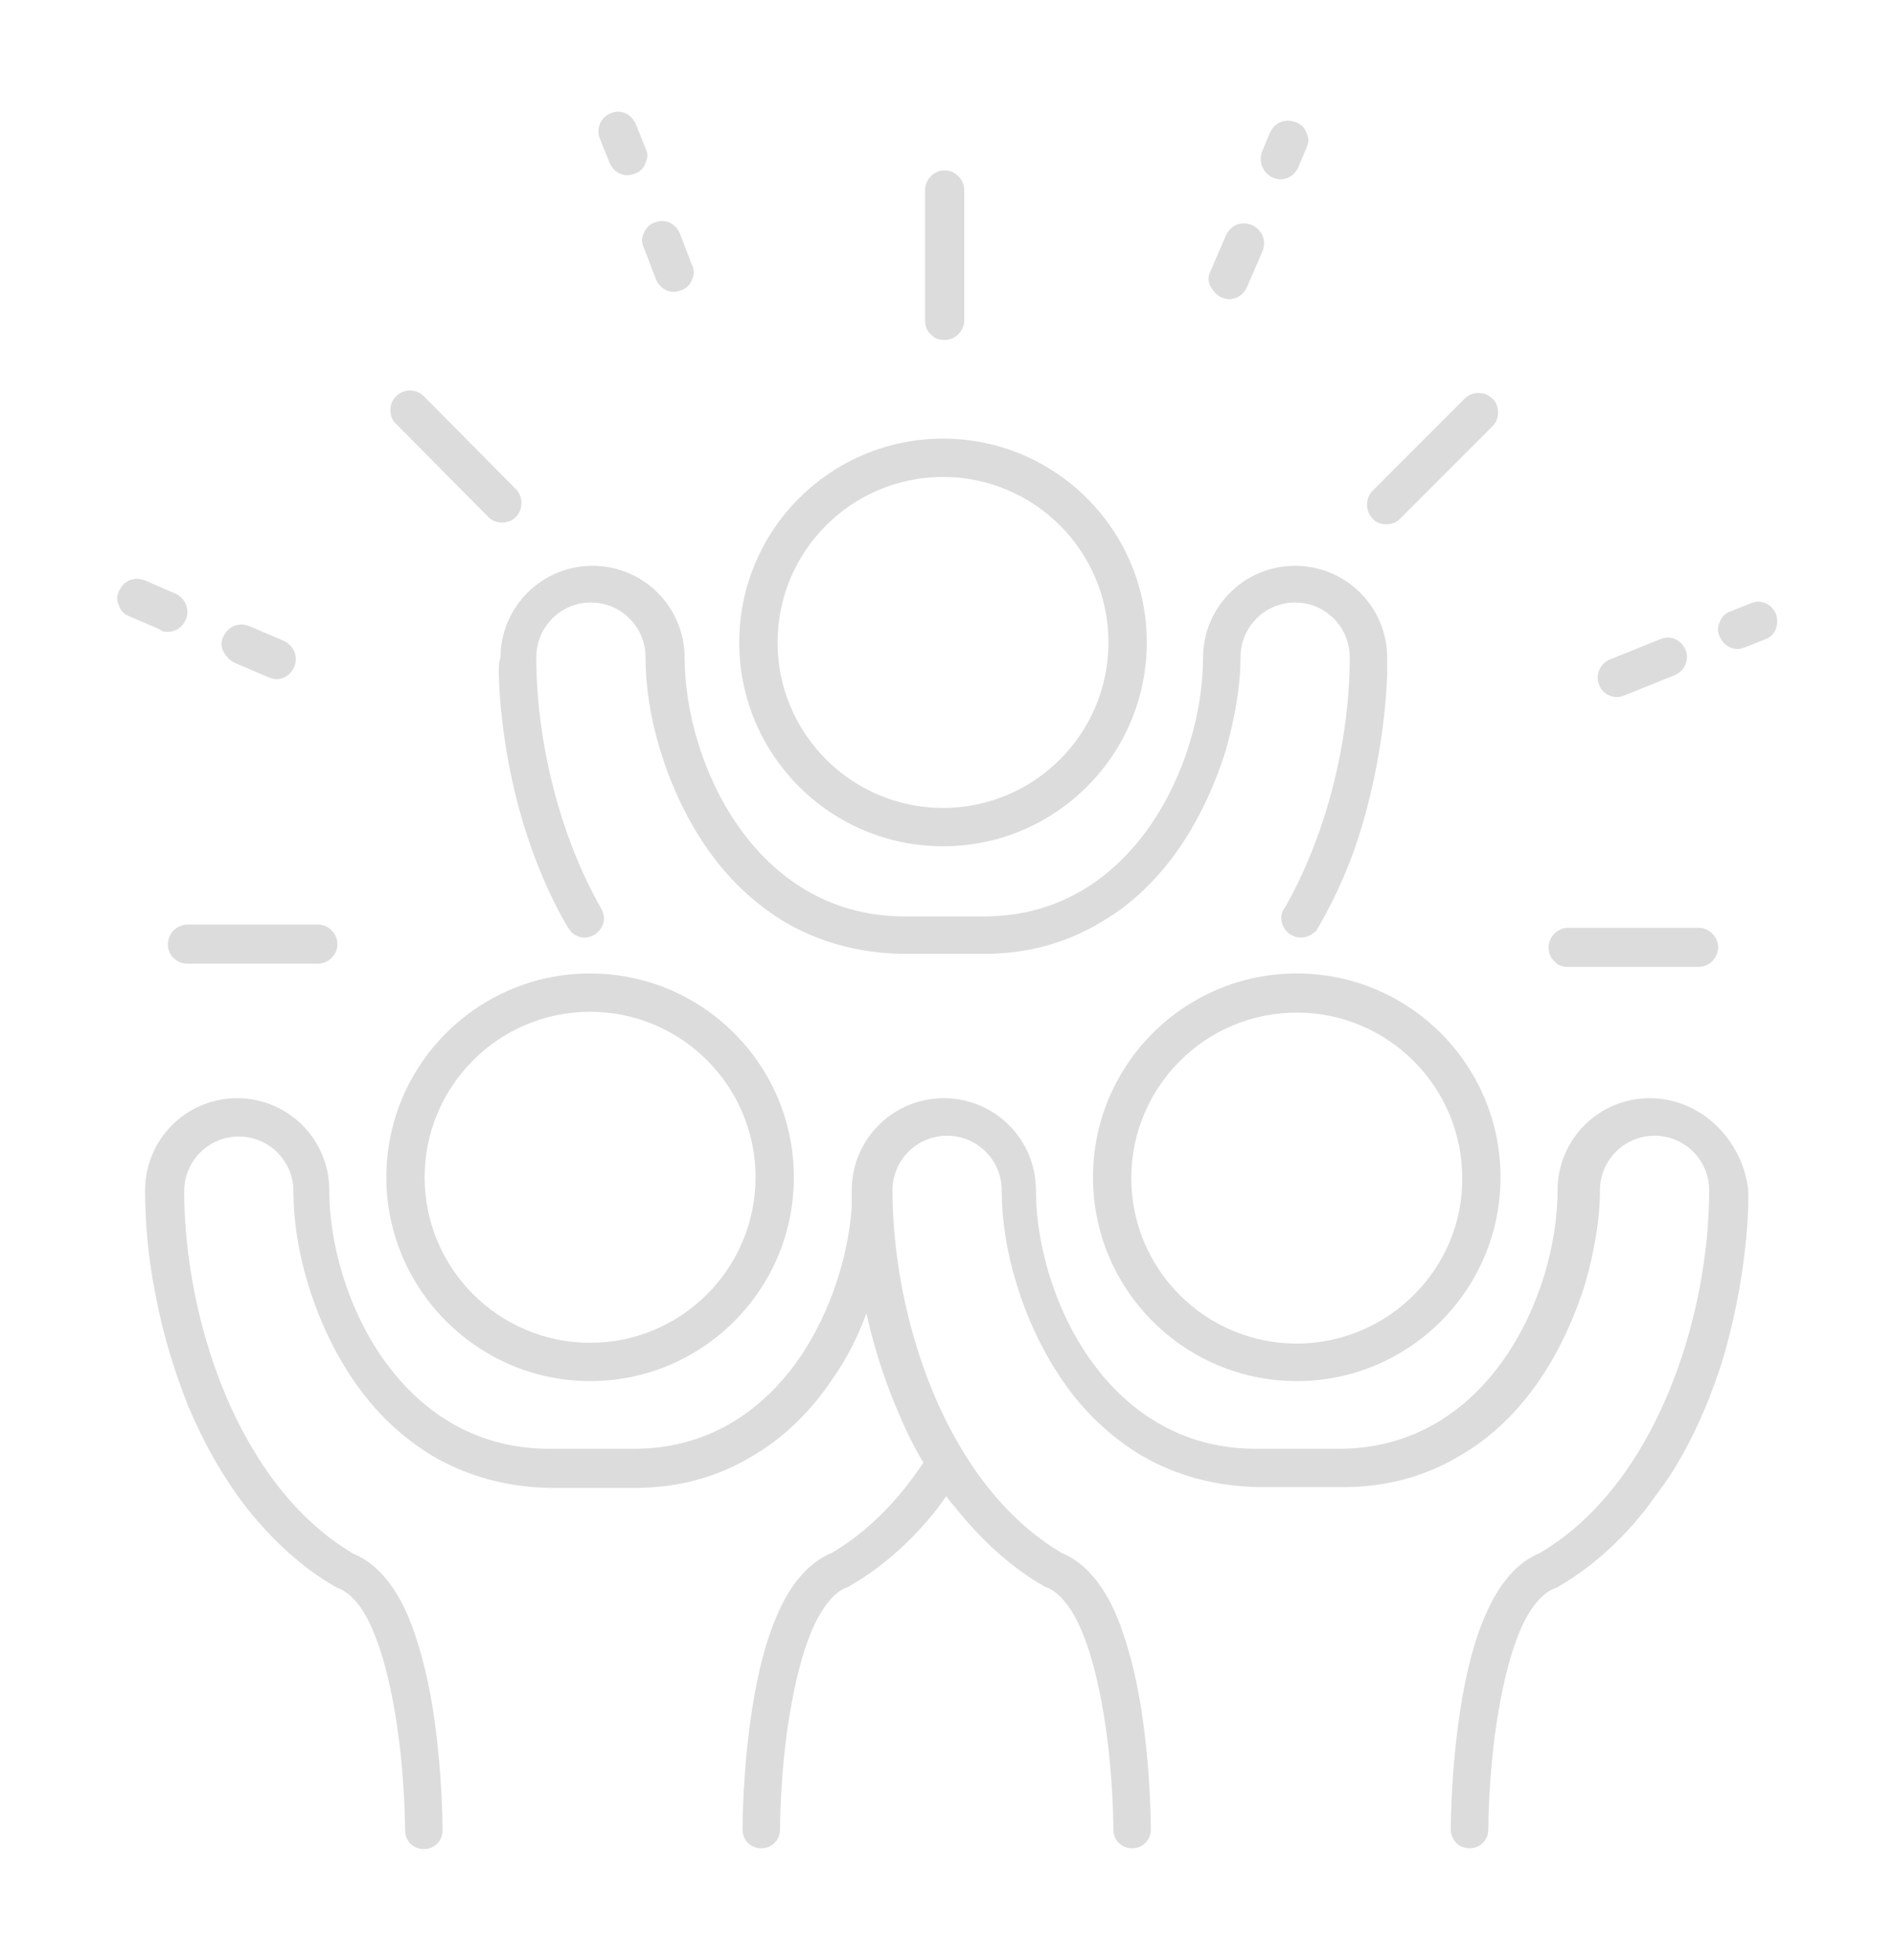 <?xml version="1.0" encoding="utf-8"?>
<!-- Generator: Adobe Illustrator 24.0.2, SVG Export Plug-In . SVG Version: 6.00 Build 0)  -->
<svg version="1.1" id="Isolation_Mode" xmlns="http://www.w3.org/2000/svg" xmlns:xlink="http://www.w3.org/1999/xlink" x="0px"
	 y="0px" viewBox="0 0 232.5 240.4" style="enable-background:new 0 0 232.5 240.4;" xml:space="preserve">
<style type="text/css">
	.st0{fill:#DCDCDC;}
</style>
<g>
	<path class="st0" d="M79,30.4l1.5,3.9c0.4,0.9,1.2,1.5,2.2,1.5l0,0.3v-0.3c0.3,0,0.6-0.1,0.9-0.2c0.6-0.2,1.1-0.7,1.3-1.3
		c0.3-0.6,0.3-1.2,0-1.8l-1.5-3.9c-0.4-0.9-1.2-1.5-2.2-1.5c-0.3,0-0.6,0.1-0.9,0.2c-0.6,0.2-1.1,0.7-1.3,1.3
		C78.7,29.1,78.7,29.8,79,30.4z"/>
	<path class="st0" d="M74.8,20c0.4,0.9,1.2,1.5,2.2,1.5l0,0.3v-0.3c0.3,0,0.6-0.1,0.9-0.2c0.6-0.2,1.1-0.7,1.3-1.3
		c0.3-0.6,0.3-1.2,0-1.8l-1.2-3c-0.4-0.9-1.2-1.5-2.2-1.5c-0.3,0-0.6,0.1-0.9,0.2c-1.2,0.5-1.8,1.9-1.3,3.1L74.8,20z"/>
	<path class="st0" d="M198.4,85.5l0,0.3L198.4,85.5c0.3,0,0.6-0.1,0.9-0.2l6.2-2.5c1.2-0.5,1.8-1.9,1.3-3.1
		c-0.4-0.9-1.2-1.5-2.2-1.5c-0.3,0-0.6,0.1-0.9,0.2l-6.2,2.5c-1.2,0.5-1.8,1.9-1.3,3.1C196.5,84.9,197.4,85.5,198.4,85.5z"/>
	<path class="st0" d="M217.9,75.3c-0.4-0.9-1.2-1.5-2.2-1.5c-0.3,0-0.6,0.1-0.9,0.2l-2.5,1c-0.6,0.2-1.1,0.7-1.3,1.3
		c-0.3,0.6-0.3,1.2,0,1.8c0.4,0.9,1.2,1.5,2.2,1.5l0,0.3l0-0.3c0.3,0,0.6-0.1,0.9-0.2l2.5-1c0.6-0.2,1.1-0.7,1.3-1.3
		C218.1,76.5,218.1,75.9,217.9,75.3z"/>
	<path class="st0" d="M149.9,36.5c0.3,0.1,0.6,0.2,0.9,0.2l0,0.3v-0.3c1,0,1.8-0.6,2.2-1.5l1.9-4.4c0.5-1.2,0-2.6-1.3-3.2
		c-0.3-0.1-0.6-0.2-1-0.2c-1,0-1.8,0.6-2.2,1.5l-1.9,4.4c-0.3,0.6-0.3,1.2,0,1.8C148.9,35.8,149.3,36.2,149.9,36.5z"/>
	<path class="st0" d="M156.2,21.8c0.3,0.1,0.6,0.2,0.9,0.2l0,0.3V22c1,0,1.8-0.6,2.2-1.5l1-2.4c0.3-0.6,0.3-1.2,0-1.8
		c-0.2-0.6-0.7-1.1-1.3-1.3c-0.3-0.1-0.6-0.2-1-0.2c-1,0-1.8,0.6-2.2,1.5l-1,2.4C154.4,19.9,155,21.3,156.2,21.8z"/>
	<path class="st0" d="M20.6,77.5l0,0.3L20.6,77.5c1,0,1.8-0.6,2.2-1.5c0.5-1.2,0-2.6-1.3-3.2l-3.7-1.6c-0.3-0.1-0.6-0.2-1-0.2
		c-1,0-1.8,0.6-2.2,1.5c-0.3,0.6-0.3,1.2,0,1.8c0.2,0.6,0.7,1.1,1.3,1.3l3.7,1.6C19.9,77.5,20.3,77.5,20.6,77.5z"/>
	<path class="st0" d="M28.8,81.3l4.2,1.8c0.3,0.1,0.6,0.2,0.9,0.2l0,0.3v-0.3c1,0,1.8-0.6,2.2-1.5c0.5-1.2,0-2.6-1.3-3.2l-4.2-1.8
		c-0.3-0.1-0.6-0.2-1-0.2c-1,0-1.8,0.6-2.2,1.5c-0.3,0.6-0.3,1.2,0,1.8C27.8,80.6,28.2,81,28.8,81.3z"/>
	<path class="st0" d="M59.9,63.4c0.5,0.5,1.1,0.7,1.7,0.7l0,0.3v-0.3c0.6,0,1.2-0.2,1.7-0.7c0.9-0.9,0.9-2.5,0-3.4L52,48.6
		c-0.5-0.5-1.1-0.7-1.7-0.7c-0.6,0-1.2,0.2-1.7,0.7c-0.5,0.5-0.7,1.1-0.7,1.7c0,0.6,0.2,1.3,0.7,1.7L59.9,63.4z"/>
	<path class="st0" d="M170.1,64.3l0,0.3L170.1,64.3c0.6,0,1.3-0.2,1.7-0.7l11.3-11.3c0.5-0.5,0.7-1.1,0.7-1.7c0-0.6-0.2-1.3-0.7-1.7
		c-0.5-0.5-1.1-0.7-1.7-0.7c-0.6,0-1.2,0.2-1.7,0.7l-11.3,11.3c-0.9,0.9-0.9,2.5,0,3.4C168.8,64.1,169.4,64.3,170.1,64.3z"/>
	<path class="st0" d="M115.9,41.7l0,0.3L115.9,41.7c1.3,0,2.4-1.1,2.4-2.4l0-16c0-1.3-1.1-2.4-2.4-2.4c-1.3,0-2.4,1.1-2.4,2.4l0,16
		c0,0.6,0.2,1.3,0.7,1.7C114.6,41.5,115.2,41.7,115.9,41.7z"/>
	<path class="st0" d="M20.6,115.8c0,0.6,0.2,1.3,0.7,1.7c0.5,0.5,1.1,0.7,1.7,0.7l16,0l0,0.3v-0.3c1.3,0,2.4-1.1,2.4-2.4
		c0-1.3-1.1-2.4-2.4-2.4l-16,0C21.7,113.4,20.6,114.5,20.6,115.8z"/>
	<path class="st0" d="M192.4,118.6l16,0l0,0.3l0-0.3c1.3,0,2.4-1.1,2.4-2.4c0-1.3-1.1-2.4-2.4-2.4l-16,0c-1.3,0-2.4,1.1-2.4,2.4
		c0,0.6,0.2,1.3,0.7,1.7C191.1,118.4,191.7,118.6,192.4,118.6z"/>
	<path class="st0" d="M115.7,103.8c13.8,0,25-11.2,25-25c0-13.8-11.2-25-25-25c-13.8,0-25,11.2-25,25
		C90.7,92.6,101.9,103.8,115.7,103.8z M115.7,58.5c11.2,0,20.3,9.1,20.3,20.3c0,11.2-9.1,20.3-20.3,20.3c-11.2,0-20.3-9.1-20.3-20.3
		C95.4,67.6,104.5,58.5,115.7,58.5z"/>
	<path class="st0" d="M159.1,119.4c-13.8,0-25,11.2-25,25c0,13.8,11.2,25,25,25c13.8,0,25-11.2,25-25
		C184.1,130.6,172.9,119.4,159.1,119.4z M159.1,164.8c-11.2,0-20.3-9.1-20.3-20.3c0-11.2,9.1-20.3,20.3-20.3
		c11.2,0,20.3,9.1,20.3,20.3C179.5,155.6,170.3,164.8,159.1,164.8z"/>
	<path class="st0" d="M72.4,169.4c13.8,0,25-11.2,25-25c0-13.8-11.2-25-25-25c-13.8,0-25,11.2-25,25
		C47.4,158.2,58.7,169.4,72.4,169.4z M72.4,124.1c11.2,0,20.3,9.1,20.3,20.3c0,11.2-9.1,20.3-20.3,20.3s-20.3-9.1-20.3-20.3
		C52.1,133.2,61.2,124.1,72.4,124.1z"/>
	<path class="st0" d="M202.4,134.7c-6.3,0-11.3,5.1-11.3,11.3c0,12.8-8.5,31.7-26.8,31.7h-10.4c-18.3-0.1-26.8-19-26.8-31.7
		c0-6.3-5.1-11.3-11.3-11.3c-6.3,0-11.3,5.1-11.3,11.3c0,0.6,0,1.3,0,2.1c-0.5,6.8-3.1,14-7,19.3c-3.5,4.7-9.7,10.3-19.7,10.3H67.2
		c-18.3-0.1-26.8-19-26.8-31.7c0-6.3-5.1-11.3-11.3-11.3c-6.3,0-11.3,5.1-11.3,11.3c0,4.1,0.4,8.5,1.3,12.9c0.9,4.8,2.3,9.3,4,13.6
		c2,4.7,4.4,8.9,7.2,12.5c3.2,4,6.8,7.3,10.8,9.6c0.1,0.1,0.2,0.1,0.4,0.2c1.6,0.6,3.1,2.4,4.3,5.3c1.1,2.6,2,6,2.7,10.2
		c1.2,7.2,1.2,14.2,1.2,14.2c0,1.3,1,2.3,2.3,2.3c1.3,0,2.3-1,2.3-2.3c0-0.3,0-7.3-1.2-14.9c-0.7-4.5-1.8-8.4-3-11.3
		c-1.7-4-4-6.6-6.7-7.7l0,0c-14.3-8.4-20.8-29-20.8-44.5c0-3.7,3-6.7,6.7-6.7c3.7,0,6.7,3,6.7,6.7c0,3.6,0.6,7.5,1.8,11.4
		c1.3,4.3,3.2,8.3,5.5,11.7c2.7,4,6,7.1,9.8,9.4c4.3,2.5,9.1,3.8,14.4,3.9h10.4c5.3,0,10.1-1.3,14.4-3.9c3.8-2.2,7.1-5.4,9.8-9.4
		c1.7-2.4,3.1-5.1,4.2-8.1c0.9,4,2.1,7.8,3.6,11.4c1,2.4,2.1,4.8,3.4,6.9c-3.2,4.8-7,8.6-11.3,11.1l0,0c-2.7,1.1-5,3.7-6.7,7.7
		c-1.3,3-2.3,6.8-3,11.3c-1.2,7.6-1.2,14.6-1.2,14.9c0,1.3,1,2.3,2.3,2.3c1.3,0,2.3-1,2.3-2.3c0-0.3,0-7.1,1.2-14.2
		c0.7-4.2,1.6-7.6,2.7-10.2c1.2-2.8,2.7-4.7,4.3-5.3c0.1,0,0.3-0.1,0.4-0.2c4-2.3,7.7-5.6,10.8-9.6c0.3-0.4,0.6-0.8,1-1.4
		c0.3,0.5,0.7,0.9,1.1,1.4c3.2,4,6.8,7.3,10.8,9.6c0.1,0.1,0.2,0.1,0.4,0.2c1.6,0.6,3.1,2.5,4.3,5.3c1.1,2.6,2,6,2.7,10.2
		c1.2,7.1,1.2,13.9,1.2,14.2c0,1.3,1,2.3,2.3,2.3c1.3,0,2.3-1,2.3-2.3c0-0.3,0-7.3-1.2-14.9c-0.7-4.5-1.8-8.4-3-11.3
		c-1.7-4-4-6.6-6.7-7.7l0,0c-14.3-8.4-20.8-29-20.8-44.5c0-3.7,3-6.7,6.7-6.7c3.7,0,6.7,3,6.7,6.7c0,3.6,0.6,7.5,1.8,11.4
		c1.3,4.3,3.2,8.3,5.5,11.7c2.7,4,6,7.1,9.8,9.4c4.3,2.5,9.1,3.8,14.4,3.9h10.4c5.3,0,10.1-1.3,14.4-3.9c3.8-2.2,7.1-5.4,9.8-9.4
		c2.3-3.4,4.2-7.5,5.5-11.7c1.1-3.9,1.8-7.8,1.8-11.4c0-3.7,3-6.7,6.7-6.7c3.7,0,6.7,3,6.7,6.7c0,15.5-6.5,36.1-20.8,44.5l0,0
		c-2.7,1.1-5,3.7-6.7,7.7c-1.3,3-2.3,6.8-3,11.3c-1.2,7.6-1.2,14.6-1.2,14.9c0,1.3,1,2.3,2.3,2.3c1.3,0,2.3-1,2.3-2.3
		c0-0.1,0-7,1.2-14.2c0.7-4.2,1.6-7.6,2.7-10.2c1.2-2.8,2.7-4.6,4.3-5.2c0.1,0,0.3-0.1,0.4-0.2c4-2.3,7.7-5.6,10.8-9.6
		c0.4-0.5,0.7-1,1.1-1.5l0.8-1.1c0.2-0.2,4.6-6.1,7.6-16.1c2.9-10,3-18.3,3-18.7l0,0c0-0.5,0-1.1,0-1.6
		C213.8,139.8,208.7,134.7,202.4,134.7z"/>
	<path class="st0" d="M61.2,82.3L61.2,82.3c0,0.4,0,8.7,3,18.7c1.4,4.6,3.2,8.9,5.5,12.8l0,0c0,0,0,0.1,0.1,0.1l0.2,0.3H70
		c0.4,0.5,1.1,0.8,1.7,0.8c1.3,0,2.4-1.1,2.4-2.4c0-0.3-0.1-0.6-0.2-0.9c0-0.1-0.1-0.1-0.1-0.2c-5-8.7-8-20.3-8-30.9
		c0-3.7,3-6.7,6.7-6.7c3.7,0,6.7,3,6.7,6.7c0,3.6,0.6,7.5,1.8,11.4c1.3,4.3,3.2,8.3,5.5,11.7c2.7,4,6,7.1,9.8,9.4
		c4.3,2.5,9.1,3.8,14.4,3.9h10c5.3,0,10.1-1.3,14.4-3.9c3.8-2.2,7.1-5.4,9.8-9.4c2.3-3.4,4.2-7.5,5.5-11.7c1.1-3.9,1.8-7.8,1.8-11.4
		c0-3.7,3-6.7,6.7-6.7c3.7,0,6.7,3,6.7,6.7c0,10.6-3,22.1-8,30.8c0,0,0,0.1-0.1,0.1c-0.2,0.3-0.3,0.7-0.3,1.1c0,1.3,1.1,2.4,2.4,2.4
		c0.7,0,1.3-0.3,1.7-0.7h0.1l0.3-0.5c2.3-3.9,4.2-8.3,5.5-12.8c2.9-10,3-18.3,3-18.7l0,0c0-0.5,0-1.1,0-1.6
		c0-6.3-5.1-11.3-11.3-11.3c-6.3,0-11.3,5.1-11.3,11.3c0,12.8-8.5,31.7-26.8,31.7h-10c-18.3-0.1-26.8-19-26.8-31.7
		c0-6.3-5.1-11.3-11.3-11.3c-6.3,0-11.3,5.1-11.3,11.3C61.2,81.2,61.2,81.7,61.2,82.3z"/>
</g>
</svg>

